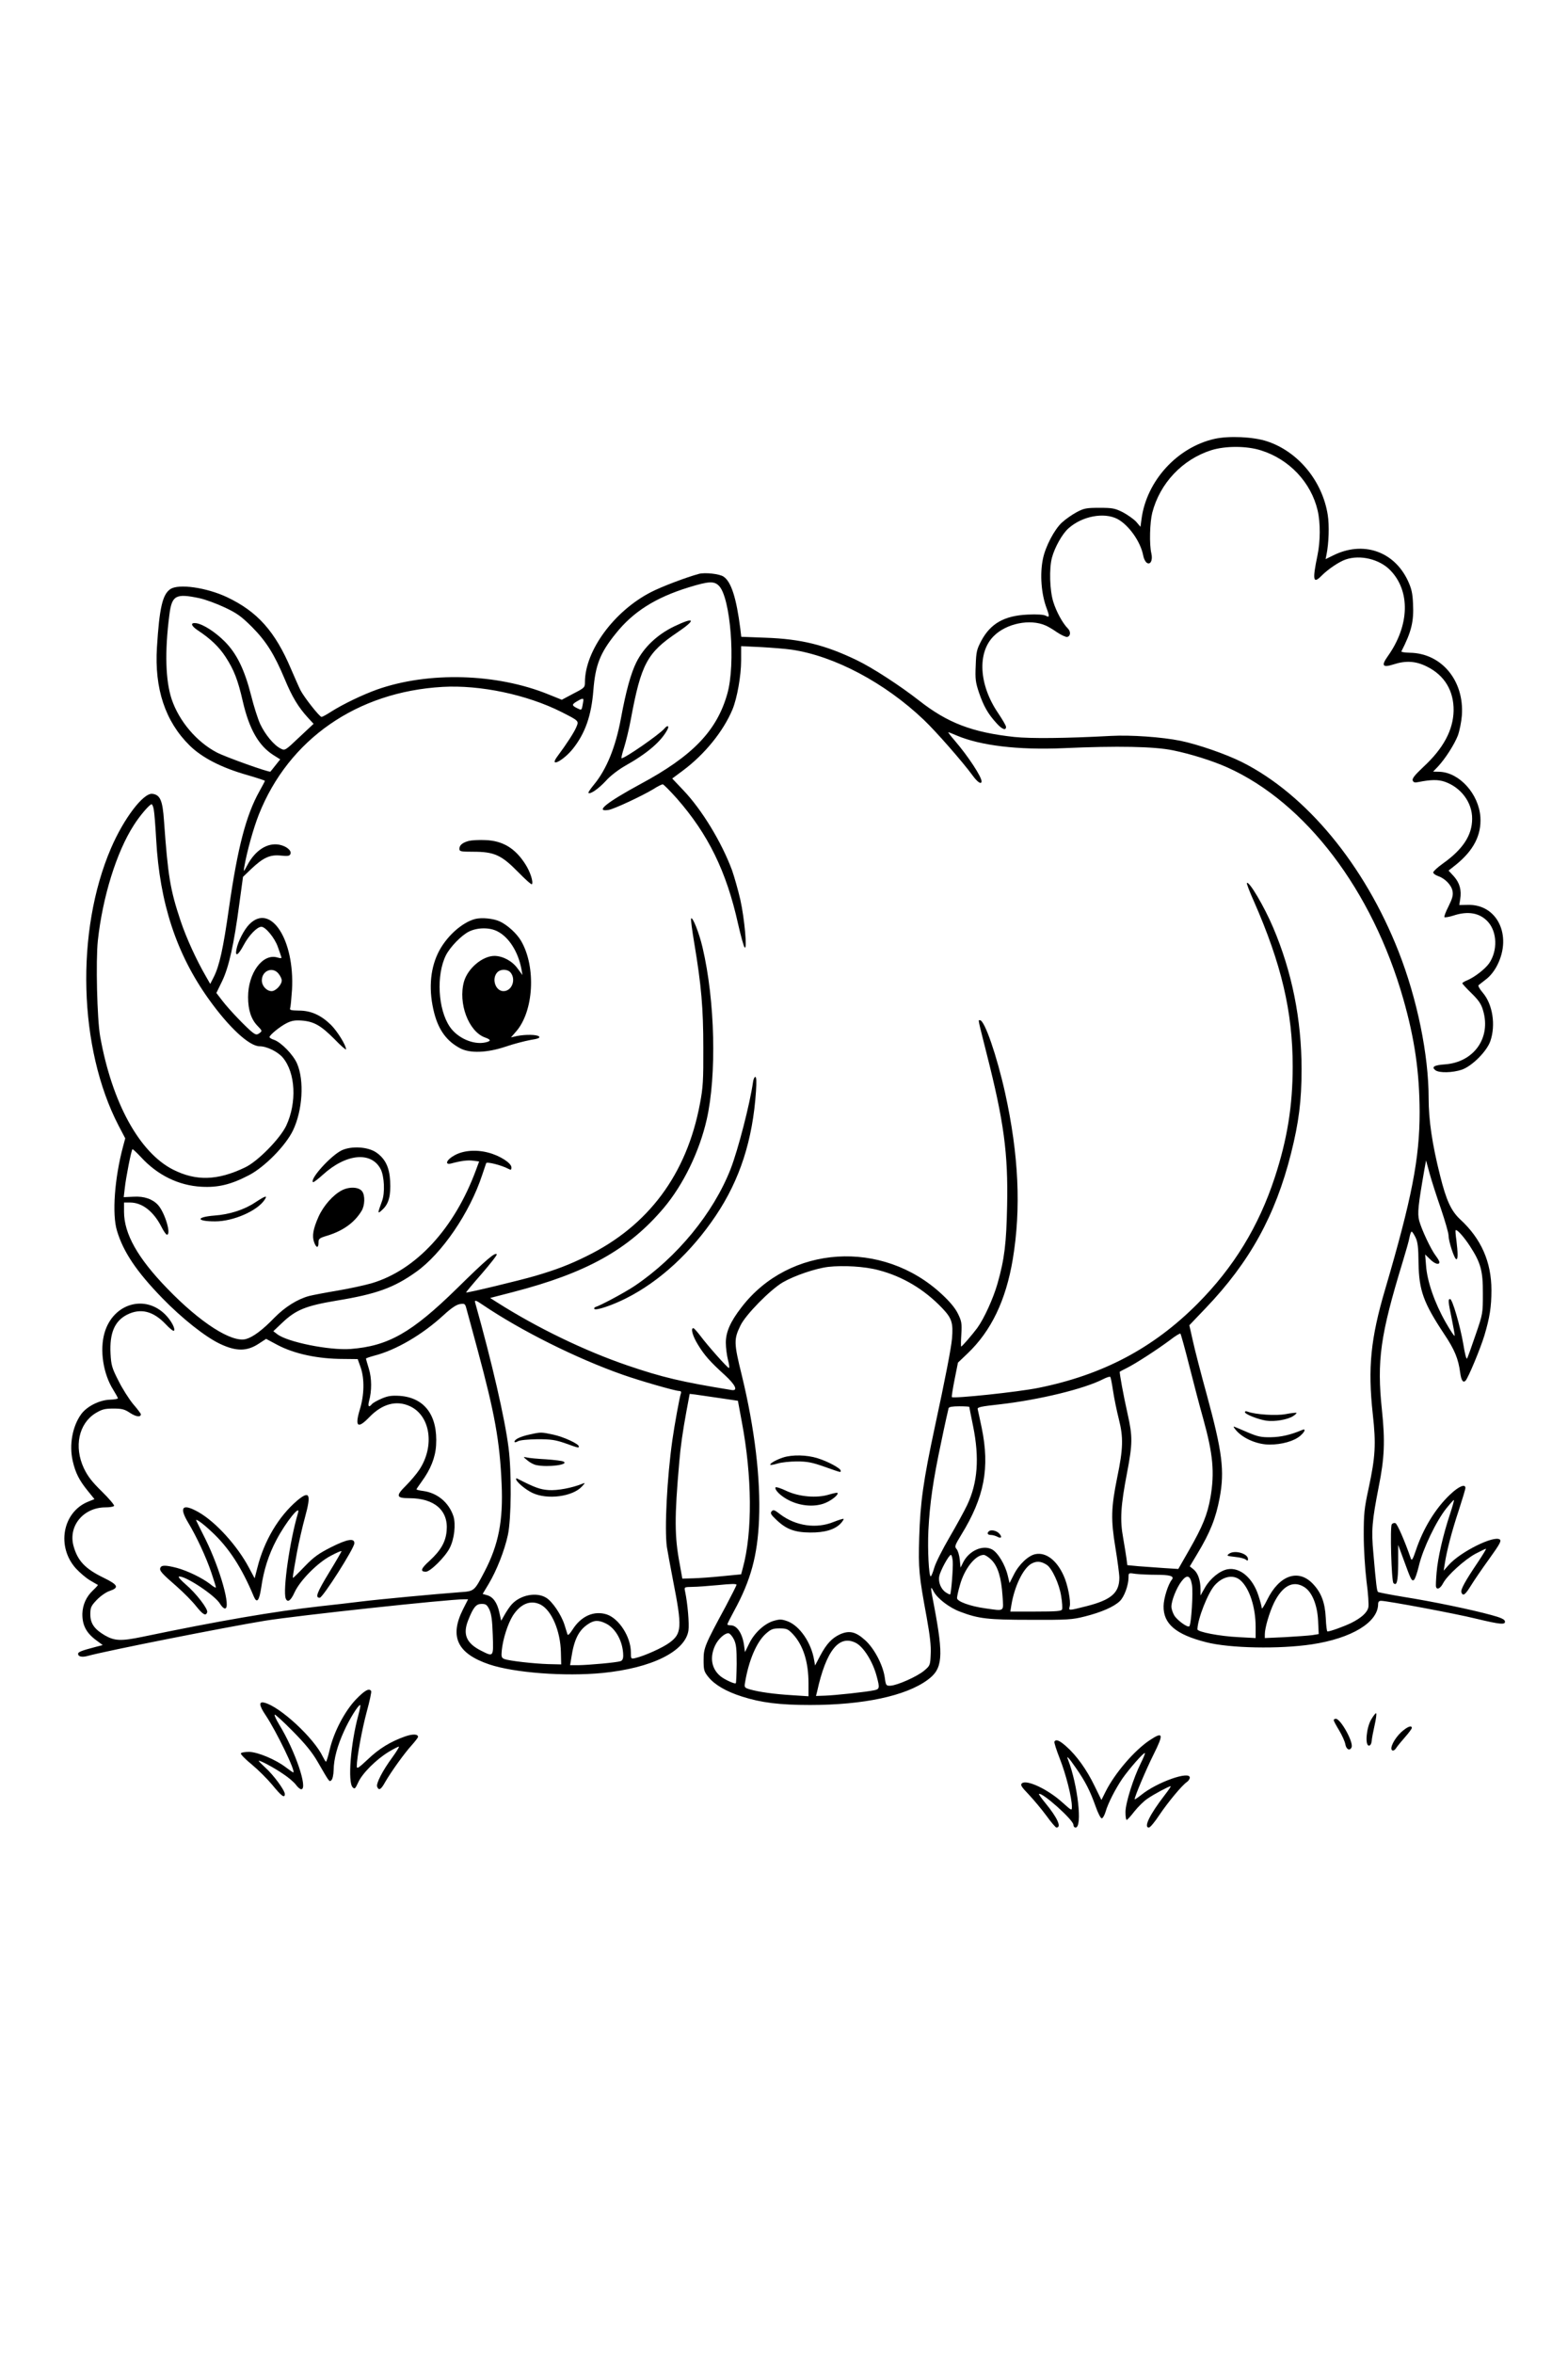 <?xml version="1.0" standalone="no"?>
<!DOCTYPE svg PUBLIC "-//W3C//DTD SVG 20010904//EN"
 "http://www.w3.org/TR/2001/REC-SVG-20010904/DTD/svg10.dtd">
<svg version="1.0" xmlns="http://www.w3.org/2000/svg"
 width="1024pt" height="1536pt" viewBox="0 0 1024 1536"
 preserveAspectRatio="xMidYMid meet">
<g transform="translate(0,1536) scale(0.1,-0.1)"
fill="#000000" stroke="none">
<path d="M7931 12495 c-243 -55 -443 -274 -476 -522 l-7 -52 -28 33 c-16 17
-55 45 -87 62 -52 26 -68 29 -153 29 -85 0 -101 -3 -148 -28 -30 -16 -73 -46
-97 -68 -49 -45 -108 -157 -124 -237 -21 -100 -11 -231 25 -325 19 -52 18 -60
-7 -46 -14 7 -57 10 -118 7 -151 -7 -241 -57 -302 -170 -30 -57 -34 -72 -37
-163 -4 -88 -1 -110 22 -178 29 -85 58 -137 113 -197 36 -41 63 -51 63 -25 0
8 -24 49 -53 92 -124 183 -136 393 -27 501 82 82 236 114 338 69 15 -6 49 -26
76 -45 27 -18 56 -31 65 -30 23 5 25 35 5 55 -34 34 -75 109 -95 173 -24 75
-28 219 -9 290 18 67 68 157 109 192 89 79 230 105 317 61 75 -39 153 -149
170 -240 3 -18 13 -38 21 -45 25 -20 43 14 32 60 -14 59 -10 202 6 265 50 193
197 348 385 408 92 29 231 29 325 -1 185 -58 327 -209 370 -392 19 -80 18
-203 -1 -293 -34 -164 -29 -190 28 -132 43 43 115 91 157 105 94 32 219 2 289
-69 134 -136 128 -362 -15 -563 -44 -62 -34 -76 38 -53 80 26 145 22 217 -14
116 -57 177 -159 175 -289 -3 -126 -66 -245 -198 -367 -55 -52 -74 -75 -69
-88 5 -13 14 -15 38 -10 81 16 126 17 171 2 106 -37 180 -135 179 -242 0 -107
-60 -199 -191 -292 -35 -25 -63 -51 -63 -58 0 -7 14 -18 32 -24 46 -16 87 -59
94 -98 5 -27 -1 -48 -26 -99 -18 -35 -30 -67 -27 -71 4 -3 30 1 58 10 96 32
173 18 226 -40 61 -67 64 -188 9 -270 -26 -38 -97 -93 -146 -113 -17 -7 -30
-15 -30 -19 0 -3 27 -33 60 -65 48 -47 64 -71 76 -114 52 -178 -61 -336 -249
-350 -72 -5 -91 -17 -62 -39 26 -18 111 -16 171 4 67 23 164 120 187 187 36
105 15 240 -49 315 -20 23 -33 46 -28 50 5 4 28 22 51 40 26 20 53 54 72 92
97 194 -2 396 -191 392 l-58 -1 6 38 c10 60 -4 107 -41 149 l-35 38 48 38
c115 93 167 193 160 310 -10 151 -136 292 -267 297 l-42 1 30 31 c49 52 109
146 132 205 11 31 23 90 26 131 16 227 -133 406 -340 409 -32 1 -57 4 -55 9
65 127 82 194 76 311 -3 70 -10 99 -34 151 -91 193 -294 261 -488 164 l-49
-24 6 30 c15 74 19 190 8 259 -35 221 -193 413 -396 480 -90 30 -251 37 -344
16z"/>
<path d="M4565 11614 c-79 -21 -244 -83 -315 -120 -240 -124 -429 -381 -430
-586 0 -36 -2 -38 -76 -76 l-75 -40 -87 35 c-339 138 -784 150 -1119 32 -97
-35 -220 -94 -301 -145 -29 -19 -57 -34 -62 -34 -13 0 -114 128 -138 175 -11
22 -38 84 -61 137 -104 246 -220 376 -419 470 -134 63 -317 89 -370 52 -51
-35 -71 -124 -87 -379 -17 -270 54 -484 213 -641 81 -80 209 -146 379 -194 62
-18 113 -35 113 -37 0 -3 -16 -33 -35 -67 -88 -157 -143 -368 -200 -766 -37
-261 -62 -375 -99 -448 l-23 -45 -28 49 c-61 105 -128 250 -166 364 -68 204
-82 290 -108 653 -9 132 -25 169 -76 175 -59 7 -187 -162 -270 -355 -233 -542
-212 -1307 49 -1810 l44 -84 -14 -52 c-56 -209 -73 -443 -40 -551 41 -138 128
-267 295 -439 129 -133 283 -255 379 -300 106 -50 176 -49 254 3 l46 30 73
-39 c111 -59 266 -92 432 -92 l93 -1 20 -56 c25 -74 23 -179 -6 -273 -34 -113
-14 -129 62 -50 84 87 176 112 264 72 135 -61 165 -261 62 -416 -18 -27 -57
-73 -86 -102 -69 -68 -65 -83 21 -83 164 0 256 -80 244 -212 -6 -73 -38 -129
-112 -197 -56 -50 -63 -71 -24 -71 29 0 127 97 156 155 30 58 41 155 24 208
-30 89 -104 151 -196 164 -25 3 -45 8 -45 11 0 2 16 26 35 52 57 78 88 155 93
235 12 194 -74 311 -237 323 -54 3 -77 0 -119 -18 -28 -12 -57 -28 -63 -36
-20 -24 -28 -16 -19 19 19 68 18 151 -1 212 -10 33 -19 63 -19 66 0 3 24 11
53 19 142 36 315 137 454 265 50 46 83 68 106 72 32 5 35 3 44 -33 6 -22 39
-142 73 -269 111 -412 144 -592 156 -871 11 -240 -20 -398 -112 -574 -68 -129
-65 -127 -164 -134 -159 -12 -525 -46 -645 -61 -66 -8 -183 -22 -260 -30 -305
-34 -666 -96 -1165 -200 -140 -29 -182 -27 -246 10 -68 40 -94 78 -94 136 0
45 4 55 42 95 24 25 61 51 83 58 65 22 57 40 -37 86 -122 59 -171 111 -198
209 -35 130 65 250 207 251 28 0 55 4 58 10 3 5 -32 47 -79 93 -65 64 -92 98
-118 152 -66 141 -34 292 76 360 42 25 59 30 116 30 56 0 73 -4 109 -28 39
-26 71 -30 71 -9 0 4 -23 35 -51 67 -27 33 -71 102 -96 153 -42 82 -47 101
-51 175 -7 134 26 213 108 255 88 44 170 24 252 -62 26 -28 50 -47 54 -43 11
11 -16 64 -54 103 -133 137 -343 76 -399 -116 -33 -113 -9 -269 57 -373 16
-26 30 -51 30 -55 0 -4 -23 -8 -51 -9 -70 -2 -152 -44 -189 -95 -57 -79 -79
-200 -55 -305 18 -79 43 -127 99 -196 l43 -53 -44 -18 c-165 -69 -205 -293
-77 -435 26 -28 67 -63 93 -78 25 -15 48 -28 50 -29 2 -2 -13 -18 -33 -37 -43
-41 -66 -93 -68 -151 -1 -76 26 -127 94 -176 l39 -29 -43 -11 c-96 -25 -118
-34 -118 -46 0 -18 25 -24 62 -14 123 34 897 187 1158 230 212 34 1194 140
1301 140 l26 0 -33 -65 c-90 -179 -38 -289 171 -360 164 -55 493 -80 740 -56
321 32 540 140 561 277 6 43 -5 176 -22 256 -6 28 -6 28 47 29 30 0 107 6 172
12 78 8 117 9 117 2 0 -5 -32 -68 -70 -140 -138 -255 -145 -272 -145 -352 0
-65 3 -75 31 -110 41 -51 116 -95 220 -128 125 -40 246 -55 444 -55 348 0 626
59 768 164 99 72 105 150 42 484 -25 127 -25 136 -2 92 24 -45 102 -105 172
-131 121 -46 181 -53 460 -53 244 -1 272 1 355 22 107 27 190 63 228 100 29
27 57 104 57 155 0 30 0 30 46 23 26 -3 86 -6 133 -6 93 0 122 -9 104 -32 -24
-29 -54 -123 -54 -173 -2 -115 80 -185 277 -235 154 -40 480 -46 692 -14 258
39 431 143 432 262 0 15 6 22 19 22 40 0 484 -83 618 -116 163 -39 196 -42
191 -17 -2 12 -28 24 -88 40 -131 36 -387 89 -570 118 -91 15 -168 30 -171 33
-7 8 -12 43 -30 253 -14 150 -9 208 35 434 38 188 42 300 21 500 -34 323 -11
488 135 966 21 69 42 142 45 162 4 20 10 37 14 37 4 0 15 -17 25 -37 15 -30
19 -66 20 -168 3 -179 32 -259 167 -463 69 -103 93 -162 105 -253 7 -51 19
-68 35 -52 17 17 97 209 123 295 35 117 46 188 46 296 0 184 -67 336 -204 462
-59 55 -91 124 -131 285 -52 205 -75 364 -75 505 0 284 -75 650 -197 960 -222
564 -602 1024 -1022 1235 -106 53 -289 116 -401 139 -123 25 -326 39 -455 32
-296 -16 -524 -18 -630 -7 -275 30 -436 91 -623 238 -124 97 -304 214 -406
263 -207 100 -365 139 -598 147 l-157 6 -6 51 c-26 204 -60 309 -110 342 -27
18 -120 28 -160 18z m130 -78 c76 -76 110 -510 55 -704 -68 -242 -226 -407
-569 -591 -221 -120 -299 -183 -206 -168 36 6 220 92 294 137 26 17 53 30 59
30 6 0 47 -42 92 -92 205 -234 324 -476 400 -819 18 -79 37 -148 43 -154 18
-18 -1 188 -28 311 -15 65 -40 152 -55 195 -68 182 -196 393 -317 520 l-73 77
70 52 c142 106 264 256 324 400 30 74 56 219 56 319 l0 93 128 -6 c70 -4 161
-11 202 -17 279 -41 609 -216 863 -458 81 -77 254 -275 317 -361 33 -46 60
-64 60 -40 0 30 -88 164 -173 263 -27 31 -47 57 -44 57 3 0 27 -9 54 -21 155
-66 401 -96 698 -83 352 16 594 11 715 -14 117 -24 258 -68 356 -112 511 -230
946 -802 1148 -1510 75 -263 106 -479 107 -740 0 -303 -51 -563 -225 -1156
-95 -321 -114 -513 -81 -815 22 -196 17 -279 -27 -484 -29 -133 -32 -168 -32
-305 0 -91 8 -216 18 -301 11 -81 16 -158 12 -172 -8 -35 -47 -69 -113 -102
-48 -23 -136 -55 -154 -55 -4 0 -9 39 -11 88 -5 102 -30 167 -86 225 -95 98
-219 53 -297 -107 -19 -39 -35 -63 -35 -54 0 10 -10 47 -22 83 -37 115 -121
186 -202 171 -51 -10 -112 -60 -146 -118 l-30 -53 0 40 c0 59 -17 107 -45 130
l-25 20 48 80 c85 141 122 234 147 367 33 177 18 298 -84 673 -38 138 -79 296
-91 352 l-23 102 107 112 c287 300 455 604 557 1009 51 203 69 344 69 550 0
325 -63 638 -186 926 -58 137 -157 304 -171 290 -3 -3 17 -56 45 -118 181
-412 254 -723 254 -1080 0 -258 -36 -477 -117 -724 -105 -320 -268 -587 -505
-825 -289 -290 -618 -464 -1039 -549 -134 -27 -553 -71 -565 -60 -2 3 6 55 18
115 l22 110 63 60 c154 147 250 346 295 615 55 331 39 681 -50 1085 -54 243
-134 475 -164 475 -13 0 -17 22 44 -221 112 -440 140 -648 133 -989 -5 -248
-17 -348 -63 -510 -28 -97 -87 -227 -132 -289 -31 -42 -99 -121 -105 -121 -2
0 -2 36 1 80 4 71 2 85 -22 134 -18 37 -53 79 -106 128 -387 360 -995 321
-1307 -85 -73 -94 -103 -162 -103 -232 0 -33 7 -84 14 -112 8 -29 11 -53 6
-53 -9 0 -139 146 -188 212 -20 26 -40 48 -44 48 -19 0 -5 -51 30 -108 42 -69
79 -111 175 -198 70 -64 89 -105 45 -98 -327 53 -453 83 -679 160 -281 96
-591 246 -851 411 l-47 30 147 38 c483 125 757 278 987 550 127 151 232 366
280 576 66 289 55 776 -27 1124 -22 95 -67 208 -75 188 -2 -6 7 -78 21 -160
46 -275 59 -423 59 -683 1 -212 -2 -261 -22 -365 -86 -460 -336 -797 -740
-995 -113 -56 -200 -89 -336 -129 -99 -29 -447 -113 -451 -108 -2 1 44 56 101
121 57 66 102 123 99 128 -10 15 -68 -34 -259 -222 -297 -291 -450 -377 -696
-396 -138 -10 -413 45 -479 97 l-25 19 57 54 c90 86 155 112 358 146 257 42
373 84 516 186 169 119 352 387 433 634 12 36 24 70 26 77 4 11 100 -13 145
-37 17 -9 20 -7 20 9 0 29 -77 78 -152 97 -80 21 -163 14 -220 -18 -52 -28
-67 -65 -21 -53 63 17 107 23 144 18 l38 -5 -21 -57 c-141 -381 -391 -652
-681 -738 -45 -13 -146 -35 -223 -48 -78 -13 -161 -29 -185 -35 -77 -21 -157
-71 -227 -142 -76 -79 -139 -126 -185 -139 -92 -26 -298 105 -515 330 -193
199 -282 357 -282 501 l0 60 40 0 c79 0 154 -59 205 -160 14 -28 30 -50 35
-50 30 0 -13 144 -58 194 -36 39 -91 58 -159 54 l-65 -3 7 60 c7 66 42 246 50
253 2 2 27 -21 55 -51 108 -118 246 -186 396 -194 107 -6 192 14 309 75 104
54 240 193 288 292 63 131 75 326 27 437 -25 58 -103 138 -150 155 -17 5 -30
14 -30 18 0 13 68 69 112 91 32 16 54 20 97 17 81 -6 126 -32 214 -120 42 -44
77 -74 77 -68 0 26 -56 117 -98 159 -65 64 -131 94 -210 94 -51 1 -62 3 -57
16 3 8 8 62 12 120 18 326 -139 568 -278 428 -34 -34 -75 -112 -85 -165 -10
-51 12 -38 47 28 34 64 88 120 116 120 27 0 87 -73 107 -130 11 -30 21 -60 23
-67 4 -9 -3 -10 -27 -3 -95 27 -190 -102 -190 -259 0 -83 20 -145 62 -188 31
-32 31 -33 13 -47 -17 -12 -23 -12 -45 4 -36 27 -151 146 -197 206 l-40 52 38
78 c44 92 77 240 112 505 l24 175 52 50 c80 76 124 96 194 89 48 -5 58 -3 64
11 8 22 -27 51 -74 60 -77 14 -156 -36 -208 -134 -25 -46 -25 -46 -20 -12 18
103 59 250 95 342 195 492 641 802 1200 834 244 14 550 -50 775 -163 118 -60
116 -58 98 -101 -14 -33 -60 -105 -124 -191 -56 -76 40 -27 103 52 80 101 120
216 133 381 13 164 44 244 146 370 114 143 260 235 477 302 131 40 165 42 197
10z m-3392 -81 c37 -8 111 -35 164 -60 81 -38 108 -58 178 -127 94 -95 146
-178 214 -340 49 -118 89 -184 152 -253 l37 -40 -94 -88 c-93 -88 -93 -88
-122 -73 -44 22 -101 92 -133 160 -15 33 -42 117 -59 186 -43 169 -94 274
-173 353 -62 62 -140 112 -186 119 -40 5 -34 -17 11 -47 82 -54 138 -107 181
-173 55 -85 80 -148 113 -292 42 -181 104 -289 201 -350 l43 -27 -31 -39 c-17
-22 -32 -40 -33 -41 -7 -7 -293 95 -350 125 -132 69 -247 205 -295 348 -40
121 -46 309 -15 549 16 129 41 143 197 110z m2507 -664 c0 -5 -3 -22 -6 -38
-6 -30 -7 -30 -35 -16 -36 18 -36 24 -1 45 32 19 42 21 42 9z m-2806 -715 c4
-18 11 -107 16 -197 23 -414 132 -746 343 -1041 133 -186 265 -308 333 -308
46 0 118 -35 151 -74 83 -99 93 -293 22 -445 -41 -85 -186 -233 -269 -272
-179 -86 -320 -90 -470 -14 -220 112 -399 438 -476 870 -20 112 -29 494 -15
625 31 285 122 578 234 752 38 61 104 138 117 138 4 0 11 -15 14 -34z m815
-1072 c12 -15 21 -34 21 -44 0 -28 -39 -70 -66 -70 -33 0 -64 34 -64 70 0 64
71 92 109 44z m7591 -1534 c27 -80 50 -159 50 -176 0 -37 38 -154 51 -154 11
0 10 41 0 125 -5 33 -7 62 -5 64 8 9 55 -44 94 -104 70 -108 85 -161 84 -310
0 -129 0 -131 -48 -270 -26 -77 -51 -146 -55 -153 -5 -8 -15 33 -25 95 -20
117 -71 293 -86 293 -14 0 -13 -15 10 -125 11 -53 20 -105 20 -114 0 -9 -27
31 -60 89 -71 125 -120 266 -127 368 l-6 73 31 -30 c30 -31 62 -41 62 -20 0 6
-11 25 -24 42 -32 42 -92 170 -108 229 -12 48 -7 97 34 333 l11 60 23 -85 c13
-47 46 -150 74 -230z m-3674 -401 c159 -41 300 -126 416 -247 64 -67 74 -97
65 -201 -5 -60 -45 -266 -112 -576 -75 -350 -95 -492 -102 -721 -6 -206 -2
-247 49 -523 21 -118 29 -185 26 -239 -3 -73 -4 -75 -43 -108 -45 -38 -175
-96 -220 -98 -28 -1 -30 1 -37 54 -12 82 -69 190 -128 243 -62 56 -103 65
-163 39 -54 -25 -89 -62 -131 -141 l-33 -63 -6 34 c-18 113 -93 223 -172 254
-39 14 -51 15 -90 4 -61 -17 -128 -78 -162 -148 l-28 -57 -6 46 c-11 76 -46
129 -86 129 -12 0 -23 3 -23 6 0 4 20 44 44 88 109 199 153 361 163 596 11
266 -28 594 -113 944 -52 210 -52 234 -8 324 34 70 193 232 276 281 76 44 214
91 297 101 98 11 238 3 327 -21z m-2583 -227 c248 -168 612 -350 914 -456 110
-39 343 -106 368 -106 11 0 15 -5 12 -15 -8 -19 -43 -212 -56 -305 -35 -248
-52 -580 -36 -698 4 -26 22 -123 40 -217 61 -309 58 -349 -24 -409 -45 -33
-163 -86 -223 -100 -27 -6 -28 -5 -28 38 0 100 -77 220 -157 247 -83 27 -168
-10 -224 -99 -18 -28 -30 -40 -33 -31 -2 8 -12 37 -20 64 -21 65 -79 151 -119
175 -62 39 -168 19 -224 -42 -12 -12 -32 -42 -46 -66 l-24 -42 -12 54 c-14 65
-42 103 -81 113 l-28 8 39 65 c52 87 104 218 126 321 22 104 25 409 4 569 -24
191 -108 555 -217 943 -7 23 1 22 49 -11z m4613 -395 c28 -111 69 -268 92
-349 64 -231 75 -350 47 -513 -20 -113 -51 -189 -139 -343 l-71 -124 -95 6
c-52 4 -127 9 -166 12 l-72 7 -5 41 c-3 22 -13 84 -22 136 -22 119 -16 210 25
424 37 193 37 239 4 386 -27 120 -55 272 -51 276 1 1 22 12 46 24 60 30 198
120 279 180 36 28 68 48 71 44 3 -3 29 -96 57 -207z m-497 -167 c7 -47 24
-130 38 -185 30 -119 28 -192 -11 -380 -40 -197 -42 -275 -12 -456 14 -86 26
-175 26 -198 0 -99 -53 -145 -215 -186 -119 -30 -117 -30 -109 -1 8 33 -13
143 -40 201 -45 100 -115 153 -183 140 -46 -8 -109 -67 -142 -134 l-28 -55
-12 50 c-17 71 -65 150 -103 170 -60 31 -148 -8 -187 -83 l-18 -36 -5 51 c-3
29 -12 60 -21 70 -14 16 -12 23 30 92 152 247 188 438 134 700 -12 58 -24 112
-26 121 -4 13 19 18 147 32 259 30 550 101 674 165 21 11 42 17 45 14 3 -4 11
-45 18 -92z m-2572 -46 l122 -18 25 -135 c68 -358 71 -723 7 -957 l-11 -41
-123 -12 c-67 -7 -153 -13 -191 -14 l-70 -2 -17 95 c-34 180 -35 302 -3 665 8
99 23 203 46 328 l22 118 35 -4 c20 -3 91 -13 158 -23z m1633 -58 c0 -2 11
-58 25 -126 42 -207 30 -370 -39 -515 -18 -38 -70 -133 -115 -210 -45 -77 -90
-166 -99 -197 -9 -32 -20 -58 -24 -58 -12 0 -21 175 -15 300 9 177 31 329 83
573 24 117 47 218 49 225 3 8 26 12 70 12 36 0 65 -2 65 -4z m-108 -1008 c3
-44 -10 -209 -17 -216 -2 -2 -14 4 -28 13 -32 21 -51 67 -43 106 7 37 63 139
76 139 5 0 10 -19 12 -42z m253 9 c42 -42 64 -115 72 -234 7 -107 17 -100
-113 -82 -100 14 -184 45 -184 67 0 10 8 48 19 85 29 106 100 196 155 197 10
0 33 -15 51 -33z m361 -32 c34 -22 82 -125 94 -204 7 -40 9 -79 6 -87 -4 -11
-36 -14 -172 -14 l-166 0 7 43 c20 121 75 235 128 268 34 20 65 19 103 -6z
m948 -129 c9 -48 -4 -260 -17 -272 -10 -11 -78 38 -98 70 -10 17 -19 43 -19
58 0 39 33 122 65 164 36 48 58 42 69 -20z m318 27 c58 -52 98 -175 98 -302
l0 -74 -112 6 c-124 6 -268 34 -268 51 1 68 69 240 114 289 54 59 123 71 168
30z m414 -42 c52 -31 87 -117 92 -221 l4 -87 -43 -7 c-24 -3 -104 -9 -176 -13
l-133 -6 0 24 c0 42 29 141 60 206 55 111 124 148 196 104z m-4985 -116 c72
-38 129 -172 132 -311 l2 -79 -85 2 c-95 3 -254 21 -286 33 -19 8 -21 15 -17
57 7 73 39 173 72 226 51 79 117 105 182 72z m-335 -32 c13 -29 19 -70 22
-165 5 -147 6 -145 -77 -103 -95 48 -120 106 -84 197 34 86 52 108 88 108 28
0 35 -5 51 -37z m763 -92 c64 -33 110 -119 111 -208 0 -22 -6 -33 -18 -37 -26
-9 -207 -25 -273 -26 l-56 0 8 48 c18 119 48 179 108 219 41 28 70 29 120 4z
m1218 -67 c68 -73 103 -181 103 -323 l0 -84 -107 7 c-117 7 -217 21 -276 38
-36 11 -37 13 -31 47 24 143 75 262 135 316 34 30 46 35 90 35 46 0 55 -4 86
-36z m-384 -36 c15 -31 18 -61 18 -160 -1 -67 -3 -124 -6 -126 -6 -7 -75 25
-100 46 -58 48 -71 121 -36 198 20 45 66 86 90 82 9 -2 24 -20 34 -40z m797
-23 c50 -26 111 -123 136 -220 20 -74 18 -82 -18 -89 -51 -11 -257 -33 -321
-35 l-58 -2 7 28 c59 269 144 375 254 318z"/>
<path d="M4401 11270 c-109 -53 -196 -135 -245 -233 -36 -72 -68 -188 -101
-367 -35 -188 -94 -333 -177 -433 -22 -27 -38 -50 -35 -53 11 -11 66 27 114
79 28 32 81 72 124 97 148 83 238 161 278 238 13 25 0 30 -20 6 -31 -37 -257
-194 -280 -194 -3 0 4 31 16 68 12 38 33 122 45 188 67 360 106 433 304 566
126 85 114 104 -23 38z"/>
<path d="M3063 9871 c-42 -11 -63 -28 -63 -52 0 -17 9 -19 90 -19 137 0 184
-21 292 -131 48 -49 89 -86 92 -81 10 16 -12 83 -44 132 -66 103 -147 152
-260 156 -41 2 -90 -1 -107 -5z"/>
<path d="M3103 9361 c-89 -23 -195 -121 -244 -226 -52 -110 -60 -246 -23 -389
29 -111 82 -183 169 -229 64 -34 175 -30 295 10 52 18 126 37 163 44 51 8 66
14 57 23 -13 13 -88 14 -144 3 l-39 -9 33 38 c116 132 132 422 33 592 -28 48
-88 103 -139 127 -41 19 -117 27 -161 16z m146 -81 c75 -38 135 -134 156 -245
l7 -40 -32 43 c-35 49 -96 81 -150 82 -79 0 -175 -81 -200 -168 -39 -141 30
-325 136 -364 42 -15 43 -24 3 -33 -78 -17 -182 29 -232 103 -77 114 -89 337
-25 466 28 55 102 131 151 155 55 27 135 28 186 1z m84 -267 c39 -45 11 -123
-45 -123 -52 0 -79 80 -41 122 21 23 65 23 86 1z"/>
<path d="M4918 8298 c-21 -146 -98 -444 -147 -570 -113 -288 -350 -576 -626
-762 -61 -41 -213 -123 -256 -138 -8 -3 -11 -9 -7 -13 11 -11 116 24 207 70
220 111 425 300 586 540 157 234 241 494 262 811 4 62 3 94 -4 94 -6 0 -13
-15 -15 -32z"/>
<path d="M2232 7851 c-71 -34 -210 -187 -188 -208 3 -3 32 19 65 49 152 138
316 153 377 36 24 -47 29 -155 9 -208 -31 -85 -31 -88 4 -55 40 37 54 91 49
185 -5 91 -32 146 -91 187 -54 37 -160 44 -225 14z"/>
<path d="M2233 7590 c-58 -30 -120 -100 -153 -173 -35 -79 -43 -125 -29 -165
14 -40 29 -41 29 -4 0 26 5 30 58 46 103 32 177 85 223 161 22 35 24 102 4
128 -21 29 -83 32 -132 7z"/>
<path d="M1667 7511 c-72 -48 -168 -79 -267 -86 -123 -10 -119 -38 5 -38 119
0 276 69 323 141 21 31 6 27 -61 -17z"/>
<path d="M8130 6142 c0 -14 87 -48 140 -56 54 -8 140 7 175 30 14 9 24 19 22
21 -3 2 -34 -1 -70 -8 -62 -12 -200 -3 -249 16 -10 4 -18 3 -18 -3z"/>
<path d="M8075 6020 c48 -53 138 -90 216 -90 80 0 158 22 199 56 33 28 40 51
13 39 -73 -31 -137 -46 -203 -47 -64 -1 -86 4 -150 31 -41 18 -82 35 -90 38
-8 3 -1 -9 15 -27z"/>
<path d="M8026 5217 c-17 -13 -14 -14 38 -20 32 -3 64 -11 72 -18 11 -9 14 -8
14 4 0 36 -88 61 -124 34z"/>
<path d="M5115 5846 c-43 -14 -85 -37 -85 -47 0 -4 21 -1 47 7 25 8 83 14 127
14 67 0 99 -6 181 -35 114 -40 105 -38 105 -25 0 15 -85 61 -151 81 -69 22
-165 24 -224 5z"/>
<path d="M5065 5651 c-9 -16 36 -60 90 -86 71 -35 156 -43 222 -21 46 15 103
59 92 71 -3 2 -27 -3 -54 -11 -80 -25 -196 -15 -278 23 -37 18 -69 28 -72 24z"/>
<path d="M5039 5494 c-10 -12 -4 -22 31 -55 65 -62 119 -82 220 -83 96 -1 162
19 200 59 13 14 21 27 19 30 -3 2 -32 -7 -65 -20 -112 -46 -247 -27 -349 50
-37 29 -45 32 -56 19z"/>
<path d="M3460 5996 c-61 -13 -100 -32 -100 -47 0 -6 9 -5 23 3 13 7 63 12
127 13 90 0 116 -4 183 -27 86 -31 87 -31 87 -20 0 17 -101 63 -167 77 -79 17
-81 17 -153 1z"/>
<path d="M3444 5827 c16 -14 42 -28 59 -31 77 -16 216 3 177 23 -8 5 -60 11
-115 15 -55 3 -111 8 -125 12 -25 5 -25 5 4 -19z"/>
<path d="M3370 5706 c0 -18 60 -69 106 -91 98 -47 264 -25 325 42 21 23 22 25
4 18 -68 -28 -165 -46 -222 -42 -56 4 -90 16 -205 75 -5 2 -8 1 -8 -2z"/>
<path d="M6457 5363 c-13 -12 -7 -23 14 -23 11 0 29 -5 41 -11 27 -15 35 -3
13 21 -18 19 -55 27 -68 13z"/>
<path d="M9469 5603 c-95 -90 -175 -221 -223 -365 -19 -56 -26 -68 -32 -53
-40 116 -89 228 -101 232 -8 3 -19 0 -24 -8 -12 -17 -2 -370 11 -383 22 -22
30 11 31 127 l0 122 35 -95 c48 -132 52 -140 66 -135 8 3 23 46 35 97 26 109
112 288 178 371 26 32 48 57 50 55 2 -2 -10 -44 -26 -93 -44 -132 -79 -283
-87 -379 -4 -46 -6 -89 -4 -95 7 -21 28 -11 47 25 27 51 141 154 212 192 33
17 64 32 67 32 4 0 -20 -39 -52 -87 -85 -126 -115 -181 -108 -198 10 -27 25
-16 63 46 21 34 75 113 120 175 66 92 79 115 68 124 -37 30 -260 -81 -335
-167 l-32 -36 7 44 c13 86 47 216 91 348 24 74 44 140 44 148 0 29 -45 10
-101 -44z"/>
<path d="M1939 5563 c-120 -103 -214 -261 -258 -436 l-18 -70 -37 69 c-75 142
-216 298 -328 362 -105 60 -131 36 -70 -66 55 -91 118 -226 153 -330 16 -47
29 -90 29 -94 0 -5 -17 4 -37 21 -53 41 -148 87 -218 106 -74 19 -101 19 -108
0 -7 -18 9 -36 108 -122 44 -39 100 -95 125 -127 46 -57 64 -67 73 -41 8 20
-72 124 -140 182 -30 26 -51 49 -45 51 35 11 239 -123 270 -179 10 -16 23 -29
31 -29 41 0 -30 255 -126 450 -32 63 -59 119 -61 123 -9 19 41 -16 99 -71 112
-103 198 -235 277 -425 20 -46 35 -26 48 60 16 113 48 214 99 310 62 118 160
239 141 176 -54 -182 -100 -505 -80 -558 12 -29 33 -14 57 39 36 79 151 195
237 240 39 21 70 34 70 30 0 -4 -36 -66 -80 -138 -82 -135 -93 -166 -62 -166
20 0 225 322 226 355 2 36 -44 29 -150 -24 -81 -41 -113 -63 -173 -125 -40
-42 -75 -76 -77 -76 -4 0 -2 13 26 170 12 63 35 165 52 226 42 153 30 177 -53
107z"/>
<path d="M2324 4266 c-73 -77 -144 -212 -171 -328 -10 -43 -21 -78 -24 -78 -3
0 -12 15 -21 33 -58 122 -280 327 -381 352 -38 10 -36 -17 8 -82 70 -105 200
-373 180 -373 -3 0 -24 15 -48 33 -67 51 -181 99 -239 101 -29 0 -53 -4 -55
-10 -2 -6 30 -39 72 -73 41 -34 100 -93 132 -131 61 -75 83 -91 83 -61 0 24
-75 126 -128 173 -23 21 -42 40 -42 43 0 9 102 -45 162 -87 32 -21 68 -52 80
-68 12 -17 28 -30 35 -30 46 0 -39 251 -143 421 -20 33 -34 63 -30 66 3 3 56
-45 118 -108 82 -83 126 -137 162 -199 80 -138 76 -133 90 -121 8 7 14 35 15
68 1 71 24 157 68 253 34 76 92 170 105 170 4 0 -2 -30 -12 -67 -50 -183 -70
-437 -37 -470 13 -14 17 -10 36 31 26 59 117 150 199 200 35 21 65 36 67 34 3
-2 -17 -34 -43 -70 -64 -87 -107 -171 -99 -191 11 -28 25 -20 53 31 40 69 127
190 174 241 22 25 40 48 40 53 0 19 -35 20 -84 3 -94 -33 -170 -79 -243 -149
-62 -58 -73 -65 -73 -46 0 56 34 241 65 356 19 69 32 130 29 135 -13 21 -42 5
-100 -55z"/>
<path d="M8955 4136 c-32 -54 -42 -171 -15 -171 9 0 16 11 18 30 1 17 10 63
19 103 9 40 14 75 10 78 -3 3 -17 -15 -32 -40z"/>
<path d="M8710 4131 c0 -5 16 -35 35 -66 19 -32 38 -73 41 -92 6 -34 30 -45
41 -18 12 34 -72 185 -103 185 -8 0 -14 -4 -14 -9z"/>
<path d="M9151 4053 c-46 -43 -78 -107 -59 -119 7 -4 18 2 27 17 9 13 35 45
59 72 23 26 42 52 42 57 0 20 -29 9 -69 -27z"/>
<path d="M7508 4000 c-99 -66 -226 -213 -287 -334 l-28 -56 -45 92 c-51 106
-118 199 -185 258 -45 40 -67 48 -77 31 -3 -5 13 -55 35 -111 39 -98 79 -254
79 -313 0 -29 0 -28 -61 26 -94 86 -234 152 -265 126 -12 -10 -5 -22 44 -73
32 -34 84 -96 115 -138 31 -43 61 -78 66 -78 36 0 6 65 -73 161 -24 29 -43 56
-41 58 17 16 225 -169 225 -201 0 -10 6 -18 14 -18 46 0 15 277 -49 443 -14
33 3 16 52 -55 62 -89 92 -149 128 -250 15 -43 33 -78 40 -78 6 0 18 19 25 43
16 56 64 149 110 217 44 63 140 173 147 166 2 -2 -10 -32 -27 -66 -48 -96
-100 -260 -100 -319 0 -28 3 -51 8 -51 4 0 27 25 50 55 24 30 62 68 85 83 41
29 141 82 152 82 4 0 -14 -26 -38 -57 -100 -130 -140 -213 -104 -213 8 0 39
37 69 83 57 84 146 192 180 215 10 7 18 20 18 28 0 46 -215 -30 -317 -113 -24
-19 -43 -32 -43 -28 0 18 75 195 123 291 68 136 64 153 -25 94z"/>
</g>
</svg>
